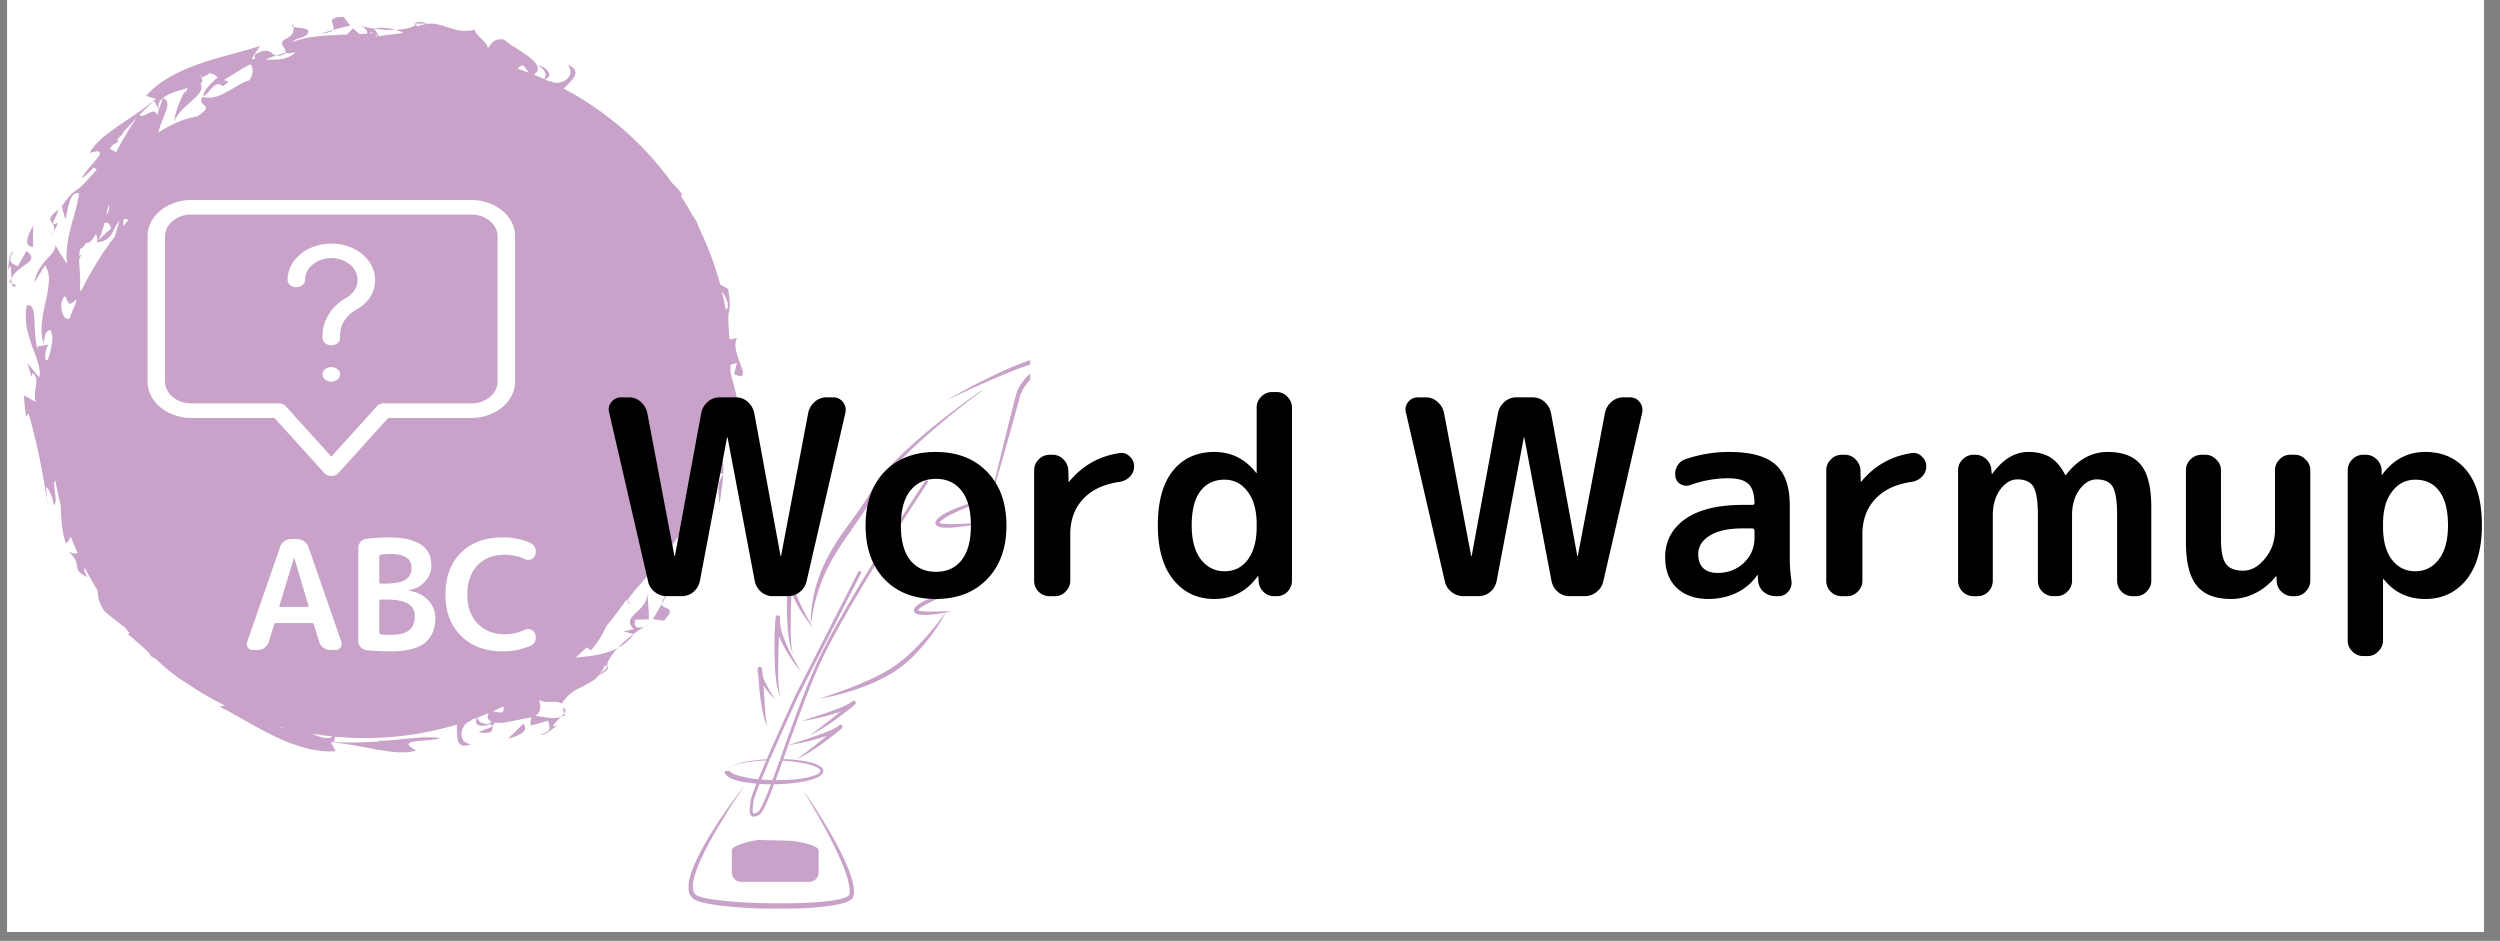 <svg xmlns="http://www.w3.org/2000/svg" width="186" viewBox="0 0 139.5 52.5" height="70" version="1.0"><rect x="0" y="0" width="139.5" height="52.5" fill="#808080" stroke="none"/><defs><clipPath id="a"><path d="M.41 0h138.184v52.004H.41Zm0 0"/></clipPath><clipPath id="b"><path d="M18 .938h2V2h-2Zm0 0"/></clipPath><clipPath id="c"><path d="M.41 15H1v1H.41Zm0 0"/></clipPath><clipPath id="d"><path d="M.41 14H2v2H.41Zm0 0"/></clipPath><clipPath id="e"><path d="M1 1h40.484v41H1Zm0 0"/></clipPath><clipPath id="f"><path d="M8.219 11.16h20.535v15.402H8.219Zm0 0"/></clipPath><clipPath id="g"><path d="M52 19.906h5.484V28H52Zm0 0"/></clipPath><clipPath id="h"><path d="M38.39 43H48v7.71h-9.61Zm0 0"/></clipPath><clipPath id="i"><path d="M131 25h7.594v12H131Zm0 0"/></clipPath></defs><g clip-path="url(#a)" fill="#fff"><path d="M.41 0h138.68v58.902H.41Zm0 0"/><path d="M.41 0h138.68v52.191H.41Zm0 0"/><path d="M.41 0h138.68v52.191H.41Zm0 0"/></g><path fill="#c8a2c8" d="M16.375 1.5a.898.898 0 0 0-.027-.164c-.082.09-.055.137.027.164ZM23.469 1.316h.343a.388.388 0 0 0 .067.012h.016c0-.023-.665-.215-.684-.016h.02c.062 0 .148 0 .238.004ZM20.14 1.453a1.094 1.094 0 0 0-.257-.074c.074.023.16.047.258.074ZM22.063 1.664a3.604 3.604 0 0 0-.418-.09 3.846 3.846 0 0 0-.375-.027c-.125.004-.258.02-.387.039 0 0 0 .004.004.012.183.023.37.047.562.058.207.016.41.02.613.008Zm0 0"/><g clip-path="url(#b)"><path fill="#c8a2c8" d="M19.281 1.488c.153-.031.258-.054.258-.054s-.094-.125-.184-.25l-.187-.246c-.766.011-.672.218-.594.433.04.11.074.219.004.305.047-.012.094-.024.14-.04.204-.05.41-.105.563-.148Zm0 0"/></g><path fill="#c8a2c8" d="M18.574 1.68s0-.004.004-.004c-.156.043-.3.082-.414.12-.152.052-.25.083-.25.083.2-.02.348-.05.453-.086.106-.031.172-.07.207-.113ZM31.492 39.797a2.089 2.089 0 0 1-.187.207.969.969 0 0 0 .226-.098ZM31.387 39.512l.105.285c.09-.14.098-.246-.105-.285ZM28.777 40.805c-.21.21-.433.406-.433.406.191-.04.511-.133.73-.273.219-.141.332-.325.117-.551 0 0-.207.207-.414.418ZM35.203 33.668l-.191-.129c.011.082.058.137.191.129ZM3.063 13.637a.51.51 0 0 0-.075-.133l.075.133ZM21.125 41.313l-.023-.032c0 .012.007.024.023.032ZM31.996 5.234l.09-.09a.182.182 0 0 0-.09.09ZM40.39 26.426c-.011 0-.023 0-.035.004 0 .015 0 .035-.003.05.015-.015.027-.035.039-.054ZM40.14 28.152c.087-.504.176-1.117.212-1.64v-.032c-.18.27-.258.493-.266.743-.008.261.035.55.055.93ZM38.613 32.277c.04.035.086.067.137.098-.004-.121-.059-.133-.137-.098ZM37.46 32.094s.142-.196.278-.399l.258-.41c.168.235.063.516-.062.766s-.243.484-.075.66c.207.062.559-.344.754-.434-.34-.273-.242-.547-.175-.77.074-.25.093-.425-.598-.452a2.006 2.006 0 0 0-.09.183c-.102.227-.191.5-.29.856ZM38.547 29.14a3.73 3.73 0 0 1-.184.887 3.829 3.829 0 0 1-.203.438.68.68 0 0 1 .242-.067c.215-.03.461-.066.633-.718l-.242-.27c-.125-.133-.246-.27-.246-.27ZM37.82 31.05c.008 0 .012 0 .02.005.078-.149.156-.282.226-.414l.094-.176a.265.265 0 0 0-.07.05c-.098.083-.176.243-.27.536ZM35.117 35.68c.086-.09.172-.192.246-.301h-.008c-.148.11-.296.226-.44.355a4.444 4.444 0 0 0-.438.418 3.88 3.88 0 0 0 .355-.226c.098-.074.195-.156.285-.246ZM35.984 34.957c.078-.031.16-.078.235-.129-.067.035-.149.078-.235.129Zm0 0"/><path fill="#c8a2c8" d="M35.605 35.012c-.167-.032-.242-.16-.148-.43 0 0 .184-.008.371-.012l.379-.015s0-.09-.004-.23c0-.138-.012-.321-.023-.509-.028-.367-.063-.722-.063-.722a1.07 1.07 0 0 1-.215.66c-.125.184-.304.324-.445.46-.281.274-.477.493-.094.9 0 0-.148.027-.297.058-.144.031-.293.058-.293.058l.297.079c.125.03.25.058.285.07.223-.168.442-.313.63-.422a.68.68 0 0 1-.38.055ZM33.73 37.387c-.125.12-.246.242-.246.242-.027.02-.047.031-.054.039a64.74 64.74 0 0 0-.012.012c.016.015.625-.317.492-.473-.004.008-.008.012-.012.016-.046.043-.105.105-.168.164ZM37.258 33.09c-.13.156-.211.281-.262.379a.453.453 0 0 0-.066.226v.004a6.89 6.89 0 0 0 .207-.375c.07-.14.12-.234.12-.234ZM37.148 33.914c-.105-.047-.207-.102-.218-.215a54.874 54.874 0 0 0-.363.625c-.087.133-.141.223-.141.223l.304.047c.153.023.31.043.31.043.534-.547.32-.63.108-.723Zm0 0"/><g clip-path="url(#c)" fill="#c8a2c8"><path d="M.645 15.809a1.443 1.443 0 0 1-.02-.278c-.04.074-.07.149-.09.227ZM.922 15.938l-.277-.13c.03.165.105.243.277.13Zm0 0"/></g><g clip-path="url(#d)"><path fill="#c8a2c8" d="M1.516 14.695c.265-.203.37-.379-.036-.695l-.25.434c-.062.105-.12.214-.167.296l-.079.137c-.379-.195-.566-.293-.238-.836-.223.059-.258.672-.3 1l.132-.195c.059.176.047.457.047.695.21-.398.621-.636.89-.836Zm0 0"/></g><path fill="#c8a2c8" d="M1.848 13.777s0-.293-.004-.586c-.004-.296.015-.59.015-.59-.109.16-.265.454-.32.704-.055.254-.004.46.309.472ZM2.98 12.922c.11-.164.223-.313.22-.5-.274.168-.266.062-.188-.125.082-.184.234-.45.23-.594-.945.73-.027.602-.262 1.219ZM2.98 12.922a.999.999 0 0 0-.125.25c.063-.098.098-.176.125-.25ZM6.89 7.46l.04.009c-.008-.012-.02-.016-.04-.008Zm0 0"/><g clip-path="url(#e)"><path fill="#c8a2c8" d="M41.34 20.39a7.887 7.887 0 0 1-.254-.777c-.066-.265-.078-.527.039-.746l-.418.078c0-.027-.004-.054-.008-.086-.035-.492-.058-.804-.054-1.02a1.668 1.668 0 0 1 .03-.429c.02-.098.04-.187.044-.367.004-.09 0-.203-.012-.352a6.99 6.99 0 0 0-.082-.562s-.156-.094-.313-.184a1.919 1.919 0 0 1-.128-.07l-.082-.305c.003 0 .003-.004.007-.008-.02-.05-.039-.097-.054-.148a17.157 17.157 0 0 0-1.059-2.715 1.994 1.994 0 0 0-.328-.648s.004.011.008.031a16.25 16.25 0 0 0-.684-1.152.306.306 0 0 0 .074-.082 3.429 3.429 0 0 0-.546-.614 17.64 17.64 0 0 0-5.528-4.996l.004-.004c-.004 0-.004.004-.004.004a13.97 13.97 0 0 0-.531-.289c.066-.074.14-.148.21-.222.376-.383.763-.793.005-1.114.289.352.152.66-.102.844-.262.184-.625.23-.863.059.004.015.004.035.004.058-.106-.05-.211-.097-.317-.144.25-.086.297-.242.207-.407-.097-.171-.347-.351-.64-.406.117.055.219.121.293.196a.703.703 0 0 1 .156.234c.055.14.035.273-.047.367-.156-.07-.316-.137-.476-.203-.036-.024-.07-.047-.106-.074a.56.56 0 0 0 .172-.117c.176-.293-.121-.618-.55-.93-.216-.149-.458-.305-.684-.453-.23-.14-.438-.282-.582-.43-.305-.039-.473.012-.594.098-.117.09-.195.222-.324.39-.032-.199-.188-.367-.352-.523-.164-.152-.336-.309-.379-.508-.34.07-.62.07-.879.031-.258-.043-.492-.136-.73-.203-.238-.074-.477-.152-.738-.172-.082-.004-.165 0-.25.008h-.016a1.952 1.952 0 0 0-.598.152c-.054-.074-.074-.125-.07-.167-.055.003-.09.003-.09.003l.074.082c-.234.137-.515.211-.812.243-.106.011-.211.02-.32.023.093.027.187.059.277.094.066.027.125.058.187.086-.172.015-.386.043-.605.07-.305.031-.606.078-.781.106-.028-.047-.067-.11-.102-.172-.066-.114-.133-.22-.152-.25a7.71 7.71 0 0 1-.746-.145.66.66 0 0 1 .308.223.233.233 0 0 1 .035.199c-.047 0-.093.004-.14.008-.102.004-.2.008-.301.015-.02-.023-.043-.043-.066-.066-.141-.125-.278-.254-.278-.254l-.164.168c-.05.05-.105.11-.168.18-.34.012-.68.031-1.008.047-.425.027-.84.07-1.218.136-.32.067-.614.145-.875.246a1.19 1.19 0 0 1 .425-.218c.27-.09.52-.168.524-.414-.102-.192-.637-.149-.84-.223.047.434-.223.559-.426.668-.207.113-.344.215-.015.61-.024.07-.02.124.03.156-.128.039-.25.07-.37.109l-.192.059c.028.003.055.011.086.011.121.012.274-.039.516-.16.082.027.23.02.492-.039-.308.3-.71.406-1.148.41-.168.012-.34.008-.508 0 .035-.02.074-.043.11-.058.16-.07.308-.121.452-.164a.814.814 0 0 1-.218-.125c-.172-.13-.371-.278-.957.062l-.016.262c-.055-.004-.113-.004-.168-.004 0 0 .031-.047.07-.117.043-.07.102-.164.16-.254l.243-.367c-1.063.359-2.282.605-3.438 1.02-1.152.405-2.238.968-2.926 1.776l.551.16c-.09.075-.183.15-.277.223-.094.074-.184.149-.278.219-.187.14-.375.273-.566.398-.371.266-.746.504-1.086.743-.336.246-.66.472-.91.715-.254.238-.457.476-.578.718.742-.222.64.028.355.375-.07.086-.148.184-.23.281a.76.76 0 0 1-.086.032l.035.027c-.234.274-.48.555-.508.711.133-.11.27-.227.406-.355.086-.079.168-.168.25-.258l.168.113c-.363.414-.582.668-.746.824a1.68 1.68 0 0 1-.328.285c-.082.059-.16.102-.293.227a3.427 3.427 0 0 0-.242.258c-.094.117-.207.265-.344.457l.094.347.066.239c.02.066.036.11.036.11.035.058.082-.364.191-.77.106-.41.313-.786.582-.63-.02.153-.05.305-.086.462-.035.156-.074.316-.117.476-.043.16-.09.32-.137.485-.047.164-.086.332-.129.5-.043.168-.082.335-.12.503a5.7 5.7 0 0 0-.079.508c-.02.168-.031.336-.035.5-.004.168.012.332.035.492 0 0-.203-.296-.394-.601-.11-.188-.22-.371-.29-.492.09.238-.113.449-.363.734a4.534 4.534 0 0 0-.476.586c-.141.227-.254.496-.297.809 0 0 .144-.243.293-.485.074-.12.144-.238.207-.328l.097-.144c.168.273.227.593.204.933a7.803 7.803 0 0 1-.184 1.11l-.07.293a6.86 6.86 0 0 1-.055.3 8.356 8.356 0 0 0-.086.606c-.035.402-.008.793.11 1.144.03-.375.066-.746.37-.78a.826.826 0 0 1 .063.116c-.004.14.008.164.04.149.022.148.01.324-.02.511-.051.317-.141.657-.239.91a.63.63 0 0 1-.113-.035c-.04-.25-.02-.496.152-.836 0 0-.152.028-.3.051-.153.028-.305.051-.305.051.004.059.012.117.015.172-.113-.317-.132-.719-.16-1.102-.035-.765 0-1.472-.449-1.363a3.306 3.306 0 0 0-.012 1.191c.075.387.188.754.309 1.09.129.34.254.653.332.942.082.285.125.55.063.793 0 0-.165-.192-.325-.387-.082-.098-.16-.2-.222-.273l-.098-.125.031.12c.024.075.051.172.078.27l.11.387.039-.23c.258.16.246.406.207.69-.04.286-.113.614-.008.915l-.332-.176c-.164-.094-.332-.183-.332-.183l.012.183c.007.11.011.258.03.406.036.293.067.586.067.586l.153-.172c.511 1.84.816 3.403 1.062 5.157 0 0-.004-.067-.015-.164-.012-.098-.032-.227-.04-.356-.015-.262-.035-.523-.035-.523.149.043.348.547.442 1.008.156-.137.082-.477.047-.797-.036-.266-.067-.504.027-.582.082.46.184.921.3 1.375.009.109.012.214.016.32a8.257 8.257 0 0 0 .118 1.242c.035.164.082.348.14.547.11.016.192-.168.293-.344.117.301.242.598.375.895-.101.07-.258.066-.531-.09.46.41.473.652.504.86.031.202.086.37.605.585-.09-.078-.152-.238-.218-.398a.322.322 0 0 1 .05-.098c.219.422.453.836.711 1.242.004.348.074.696.364 1.145l.222.191c.137.117.324.258.508.403.14.113.285.222.41.312.094.113.192.227.293.336-.05.04-.113.05-.113.05.176.138.34.286.508.434.168.145.336.293.496.446.027.027.054.05.082.074l.117.113c.012.082.066.164.184.227a.73.73 0 0 0 .132.058l.012.012c.149.137.297.266.441.399.325.277.649.539.965.757.114.078.227.145.34.211.457.313.926.602 1.402.867v.012c.04.02.083.035.122.055.203.11.406.215.613.32-.164.031-.305.063-.305.063 1.008.488 2.047 1.172 3.156 1.691 1.106.52 2.274.883 3.336.797l-.277-.5c.121.008.238.023.355.039.118.012.239.023.352.04.234.03.461.07.688.112.449.07.886.168 1.296.239.41.058.801.129 1.153.132.347.008.664-.015.922-.101-.684-.363-.434-.469.011-.516.453-.062 1.121-.058 1.309-.187a5.858 5.858 0 0 0-1.11-.02c-.382.032-.769.055-1.117.102-.601.058-1.082.105-1.191.054l.043.06s-.156.015-.395.023c-.238.011-.554.027-.87.035-.321 0-.641 0-.883-.004-.118 0-.22-.004-.29-.008-.07-.004-.109-.004-.109-.004l.078-.309c2.078.196 4.18.028 6.207-.511v.008-.008c.196-.051.39-.106.582-.164.008.097.008.199.008.304.008.532.027 1.094.793.79-.457-.047-.582-.364-.527-.669.05-.312.277-.601.566-.648-.012-.008-.027-.023-.043-.039.11-.04.219-.078.324-.117-.117.234-.035.379.145.43.148.039.367.019.57-.07.242.066.164.132-.012.202-.187.075-.48.157-.585.258 1.027.129.617-.266.875-.55.18.03.414.015.664-.02.257-.047.539-.11.804-.16.22-.051.43-.09.61-.102-.07.074-.098.211-.067.45l.48-.134c.122-.035.243-.066.333-.093.09-.024.152-.043.152-.043.129.406.192.605-.426.761.2.114.66-.296.926-.496l-.234.043c.082-.164.293-.355.46-.523-.429.133-.89.016-1.222-.035-.074-.008-.14-.016-.2-.012.173-.152.235-.285.259-.406.02-.149-.024-.297-.047-.504.16.117.394.125.62.121.224-.008.454-.016.63.094.191-.285.386-.489.601-.64.211-.15.442-.25.66-.368.22-.113.446-.227.645-.399a2.398 2.398 0 0 0 .18-.187c.117-.145.226-.316.312-.527.09.011.145.035.168.066.04-.039.063-.066.063-.066l-.11-.004c.067-.262.211-.512.403-.742.066-.083.136-.165.21-.243-.09.047-.175.094-.265.13-.445.175-.89.28-1.332.327-.27.036-.52.063-.758.09.211-.187.414-.379.617-.578l.239.164c.191-.215.355-.437.5-.668.14-.226.257-.465.378-.707.387-.46.747-.937 1.079-1.426l.078.055c-.008-.059.105-.207.289-.441.094-.114.207-.246.34-.395l.418-.504.011-.02a17.324 17.324 0 0 0 3.16-4.726l.02-.012c.09-.062.176-.128.234-.113.059.012.086.11.024.363.008.149.094-.23.101-.668a2.959 2.959 0 0 0-.007-.457c.054-.132.101-.27.152-.402.086.184.262.285.601.262.02-.492-.003-.895-.136-1.047l.12.09s-.07-.235-.194-.547c.078-.281.148-.563.21-.848.145.258.32.414.575.281 0 0-.11-.226-.215-.453a5.378 5.378 0 0 0-.16-.308 4.705 4.705 0 0 0-.075-.137c.516.309.375-.871.762-.652 0 0-.004-.04-.02-.106-.015-.066-.035-.164-.058-.277-.055-.23-.11-.54-.191-.84-.078-.289-.153-.574-.215-.793.004-.144.004-.293.004-.437l.363-.098-.082.308-.055.215-.027.094c.3.14.437.14.48.043.043-.098-.015-.289-.101-.523ZM5.645 13.063c.054-.167.109-.328.152-.488.008-.035.016-.07.023-.11.14-.093.274-.05.38.278 0 0-.208.188-.41.375l-.294.293c.055-.117.106-.234.149-.348Zm.285-1.078c.027-.113.054-.226.082-.336.023-.085.047-.164.07-.246.043.274-.027.45-.152.582Zm.965.243a.508.508 0 0 1 .277.05c-.098.114-.2.227-.297.344 0-.07.004-.144.008-.215l.012-.18ZM4.453 16.16a3.93 3.93 0 0 0 .012-.683c-.008-.309-.035-.63-.047-.918v-.106a1.16 1.16 0 0 1 .137-.234.573.573 0 0 0-.133.058c.008-.168.027-.316.066-.425.032.097.172-.098.34-.313.164.059.336-.176.508-.453.07.012.11.125.094.39l-.04.04c.016 0 .024-.004.036-.004 0 .015 0 .031-.004.047.012-.016.016-.032.023-.047a.907.907 0 0 0 .621-.258c.153-.145.247-.336.336-.52.082-.16.16-.312.27-.406l-.012.031c-.05.145-.094.297-.14.45l-.122.406a7.768 7.768 0 0 0-.214.285.172.172 0 0 1-.055.012c0 .02.004.035.008.05a17.156 17.156 0 0 0-1.602 2.672.502.502 0 0 1-.082-.074Zm35.953.293c.203.34.32.719.09.832-.062-.351-.137-.7-.219-1.039.043.067.086.133.13.207ZM29.773 4.164l-.035-.012c.008 0 .012-.004.016-.004.008.004.012.012.02.016Zm-.437-.36c-.02-.015-.043-.03-.063-.046 0 0 .028.02.067.054.015.02.027.04.043.063.043.066.09.137.14.191a29.441 29.441 0 0 0-.625-.226c.2-.285.325-.195.438-.035Zm-8.258-1.773c-.055.008-.086.016-.086.016a.126.126 0 0 1-.023-.09l.11.074Zm-.387-.254.114.075-.117.011c0-.027.003-.054.003-.086Zm-9.414 2.38a2.52 2.52 0 0 0-.113.097.091.091 0 0 0-.027-.027c.05-.032.097-.051.14-.07Zm-1.117.847.336-.094c-.101.133-.164.246-.172.34l-.02-.145s-.124.223-.261.547c-.14.32-.277.762-.336 1.157.094-.258.277-.497.488-.72.215-.21.453-.405.645-.593.305-.273.504-.539.348-.832.117-.086.148-.195.039-.34.183-.054.324-.133.453-.238.199.02.36.113.465.238-.067.055-.141.121-.215.192-.328.289-.633.675-.563.832.153-.032.29-.282.469-.453.172-.176.367-.297.582-.086.473-.262.289-.293.07-.332l.047-.036.57-.355a9.41 9.41 0 0 1 .582-.348l.27-.148c.285.176.086.898-.133.922-.18.05-.367.156-.566.273-.2.117-.41.238-.621.356-.422.234-.867.39-1.328.265-.192.301.015.395.12.5.11.11.118.223-.417.59-.774.117-1.496.465-2.16.89.027-.245.171-.57.293-.89.19-.457.347-.894-.051-1.02l-.172.473-.047.137c-.2-.563.566-.883 1.285-1.082Zm-1.863.898a6.224 6.224 0 0 1 .297-.27l.277.47c-.023.062-.039.125-.055.175l-.046.149c-.137-.551-.817.265-.98-.024.187-.183.366-.359.507-.5ZM6.82 7.45s.102-.12.262-.293c.148-.16.34-.375.543-.59-.023.036-.047.075-.074.114-.125.199-.309.457-.461.726-.16.274-.32.54-.43.742l-.183.344-.352-.199.172-.207c.004-.004.008-.008.016-.008.066-.043.136-.082.19-.113l.087-.047a1.324 1.324 0 0 0-.047-.121c.16-.188.285-.317.348-.336ZM3.426 16.9c.316-.958.234.347.61-.012a.668.668 0 0 0 .21-.176c.004.043.008.09.008.137-.133.304-.258.613-.371.925-.117.051-.223.008-.301-.105a.87.87 0 0 1-.133-.32 1.827 1.827 0 0 1-.023-.45Zm12.148 23.628c.082.02.16.043.242.067v.027a1.16 1.16 0 0 1-.242-.094Zm1.848.414c.383.063.765.114 1.152.153-.27.18-.71.058-1.152-.153Zm9.875-.566c-.05.008-.102.012-.149.016a.744.744 0 0 1-.277-.059c-.137-.062-.219-.172-.23-.293.214-.082.422-.164.632-.254a.462.462 0 0 0-.058.246.354.354 0 0 0 .23.25.594.594 0 0 0-.148.094Zm.426-.645c-.078-.015-.16-.035-.235-.039.203-.09.403-.18.602-.277.07.387-.137.367-.367.316Zm0 0"/></g><path fill="#c8a2c8" d="M24.906 40.602v.128a.182.182 0 0 0 0-.128Zm0 0"/><g clip-path="url(#f)"><path fill="#fff" d="M26.3 11.16H10.677c-.324 0-.637.05-.934.156-.3.102-.562.246-.793.438-.23.191-.406.41-.531.656-.121.25-.184.508-.184.777v8.106c0 .27.063.527.184.777.125.246.3.465.531.657.23.187.492.335.793.437.297.106.61.156.934.156h4.636l2.786 3.078a.418.418 0 0 0 .172.122.575.575 0 0 0 .437 0 .445.445 0 0 0 .172-.122l2.781-3.078h4.64c.325 0 .634-.05.934-.156.297-.102.563-.25.793-.437.227-.192.403-.41.528-.657.125-.25.187-.508.187-.777v-8.105c0-.27-.062-.528-.187-.778a2.103 2.103 0 0 0-.528-.656 2.49 2.49 0 0 0-.793-.438c-.3-.105-.609-.156-.933-.156Zm1.466 10.133c0 .16-.04.316-.114.465-.074.148-.18.281-.316.394a1.532 1.532 0 0 1-.477.266c-.18.059-.367.09-.558.09h-4.883a.496.496 0 0 0-.39.164l-2.54 2.808-2.539-2.808a.502.502 0 0 0-.39-.164h-4.883c-.196 0-.383-.031-.563-.09a1.512 1.512 0 0 1-.472-.266 1.181 1.181 0 0 1-.32-.394 1.028 1.028 0 0 1-.11-.465v-8.105c0-.16.035-.317.11-.465.074-.149.179-.282.32-.395.136-.113.293-.203.472-.265.18-.063.367-.09.563-.09H26.3c.191 0 .379.027.558.09.18.062.34.152.477.265.137.113.242.246.316.395.075.148.114.304.114.464Zm-6.836-5.676c-.004.688-.336 1.23-1 1.637-.602.332-.918.797-.953 1.394v.215c0 .11-.047.207-.145.285a.524.524 0 0 1-.344.118.535.535 0 0 1-.347-.118.362.362 0 0 1-.141-.285v-.215c.012-.41.14-.796.379-1.16.238-.36.562-.656.973-.886a1.33 1.33 0 0 0 .27-.215c.081-.078.148-.168.198-.262.051-.094.09-.191.11-.297a1.02 1.02 0 0 0 .02-.308 1.178 1.178 0 0 0-.079-.301 1.195 1.195 0 0 0-.168-.278 1.406 1.406 0 0 0-.55-.406 1.823 1.823 0 0 0-.352-.105 1.634 1.634 0 0 0-.738.027c-.122.027-.235.07-.34.125a1.418 1.418 0 0 0-.516.441 1.22 1.22 0 0 0-.137.29 1.031 1.031 0 0 0-.047.304c0 .113-.05.211-.144.29a.524.524 0 0 1-.344.116.535.535 0 0 1-.348-.117.364.364 0 0 1-.14-.289c0-.265.062-.527.183-.773.125-.25.301-.469.532-.656.226-.192.492-.34.793-.442a2.87 2.87 0 0 1 .933-.152c.325 0 .633.05.934.152.297.102.562.25.793.441.226.188.402.407.527.657.125.246.188.508.188.773Zm-1.953 5.27a.362.362 0 0 1-.145.289.524.524 0 0 1-.344.117.535.535 0 0 1-.347-.117.362.362 0 0 1 0-.574.535.535 0 0 1 .347-.118c.133 0 .25.04.344.118a.355.355 0 0 1 .145.285Zm0 0"/></g><g clip-path="url(#g)"><path fill="#c8a2c8" d="M58.797 19.96a.677.677 0 0 0-.25-.046 2.467 2.467 0 0 0-.34.004 4.35 4.35 0 0 0-.7.172c-.644.207-1.265.484-1.882.77-.758.359-1.508.745-2.242 1.156-.184.101-.367.199-.547.312.629-.297 1.258-.59 1.89-.875a46.72 46.72 0 0 1 1.579-.676c.52-.207 1.047-.41 1.59-.547.203-.046.41-.09.617-.07-.328.188-.664.375-.957.625-.399.332-.739.774-.875 1.297-.453 1.758-.89 3.52-1.297 5.29-.043.183-.082.362-.121.542.511-1.672.988-3.36 1.449-5.047.066-.25.133-.496.203-.746.129-.433.41-.8.742-1.086.25-.215.528-.394.813-.555.11-.062.218-.12.32-.195.055-.039.11-.098.11-.172a.172.172 0 0 0-.102-.152Zm0 0"/></g><path fill="#c8a2c8" d="M54.762 21.832c.015-.012.015-.027.004-.047a45.532 45.532 0 0 0-3.043 2.313 26.99 26.99 0 0 0-1.278 1.132c-.43.407-.843.832-1.222 1.293-.18.223-.352.454-.504.7-.133.226-.262.457-.403.675-.437.684-.941 1.317-1.398 1.985a11.25 11.25 0 0 0-.93 1.601 8.1 8.1 0 0 0-.754 3.254h.032a10.06 10.06 0 0 1 .515-2.113 9.828 9.828 0 0 1 .871-1.773c.63-1.024 1.383-1.957 1.989-3 .105-.184.203-.375.312-.559.324-.527.727-.996 1.14-1.441.434-.461.887-.895 1.356-1.317a45.64 45.64 0 0 1 3.313-2.703ZM51.805 26.871c-.047-.035-.094-.066-.137-.101a181.784 181.784 0 0 0-3.238 5.109 89.035 89.035 0 0 0-1.86 3.183c-.297.543-.59 1.09-.855 1.649-.29.625-.555 1.262-.809 1.906-.476 1.215-.914 2.446-1.355 3.676-.02.059-.004.133-.043.184-.059.066-.07.152-.106.23-.097.273-.195.55-.297.824-.207-.008-.414-.011-.62-.035.14-.32.269-.644.41-.965.027-.05.02-.11.042-.16.02-.039.051-.059.07-.098.423-.968.856-1.937 1.294-2.902.105-.226.203-.457.324-.68 1.148-2.257 2.3-4.511 3.45-6.77-.052-.026-.098-.054-.15-.081l-3.562 6.996c-.41.89-.812 1.789-1.21 2.684-.126.285-.247.57-.372.851a7.833 7.833 0 0 0-1.203.14 3.185 3.185 0 0 0-.754.235.547.547 0 0 0-.246.215c.086-.137.234-.203.375-.254.274-.102.563-.152.848-.195.316-.04.636-.07.953-.075-.152.348-.297.696-.441 1.043a5.82 5.82 0 0 1-1.126-.207 1.557 1.557 0 0 1-.37-.156c-.044-.031-.09-.058-.106-.113a1.741 1.741 0 0 0-.133.016v-.083c0 .028-.004.055-.004.083-.047.003-.097.007-.148.015a.37.37 0 0 0 .133.254c.117.106.261.164.406.215.402.133.828.187 1.246.226-.113.293-.238.586-.316.891a4.97 4.97 0 0 0-.063.586c.004.105.012.23.09.309.074.074.187.062.277.027.106-.043.215-.094.281-.191.098-.13.168-.278.239-.426.176-.38.328-.766.472-1.16.696-.02 1.395-.067 2.067-.254.164-.051.328-.106.476-.2.082-.054.168-.124.196-.226.027-.098-.016-.195-.082-.262a1.13 1.13 0 0 0-.399-.215c-.363-.12-.742-.172-1.12-.214a11.027 11.027 0 0 0-.622-.036c.477-1.332.95-2.664 1.473-3.976a30.26 30.26 0 0 1 .742-1.715c.285-.586.594-1.164.91-1.73a99.17 99.17 0 0 1 2.078-3.524 189.919 189.919 0 0 1 2.895-4.543m-7.2 15.676c.293.047.586.105.864.219.11.047.222.097.3.191a.1.1 0 0 1 0 .121.537.537 0 0 1-.214.145 2.524 2.524 0 0 1-.547.168c-.348.07-.703.109-1.055.125l-.012.007c-.218.004-.441.016-.66.008.133-.36.262-.718.395-1.082.312.016.62.047.93.098m-1.59 1.219c-.168.437-.332.879-.547 1.293-.063.105-.121.23-.235.277-.062.027-.132.078-.203.05-.047-.085-.031-.187-.031-.28.012-.118.023-.235.04-.352.01-.113.05-.219.085-.324.074-.211.156-.418.238-.625.008-.024.012-.051.032-.063.207.016.414.02.62.024ZM55.191 27.824c-.03 0-.066 0-.097.008-.672.148-1.336.348-1.973.625-.266.121-.535.25-.758.445-.086.078-.183.184-.16.313.027.117.145.172.246.195.258.055.528.04.79.02a10.891 10.891 0 0 0 1.66-.27c-.669.027-1.333.098-2 .086-.165-.016-.337-.008-.489-.078.09-.117.215-.2.336-.277.223-.133.453-.246.684-.352.535-.242 1.082-.453 1.629-.672a.754.754 0 0 1 .132-.043Zm0 0"/><path fill="#c8a2c8" d="M54.645 29.414c-.387.914-.68 1.871-1.032 2.8-.105.263-.207.528-.355.766-.02.043-.067.032-.102.043a7.046 7.046 0 0 0-1.476.465c-.2.094-.399.196-.563.348-.062.062-.129.144-.117.242.004.09.082.152.156.18.157.054.32.058.48.054a6.503 6.503 0 0 0 1.134-.136c-.204.27-.403.539-.618.8-.414.508-.851.997-1.324 1.446a8.86 8.86 0 0 1-.781.652 7.418 7.418 0 0 1-.86.524c-.59.316-1.203.574-1.824.812a29.17 29.17 0 0 1-1.386.488c-.079.024-.157.055-.243.07.082.009.16-.019.243-.03a12.94 12.94 0 0 0 2.082-.57 10.287 10.287 0 0 0 1.695-.794 6.723 6.723 0 0 0 1.473-1.234 11.15 11.15 0 0 0 1.558-2.168c.098-.02.192-.047.285-.067-.199-.007-.402.008-.601.012-.313.004-.625.016-.942-.004-.101-.011-.203-.02-.3-.054-.004-.016 0-.032.015-.04.13-.132.293-.218.45-.308.472-.242.964-.434 1.449-.64.047-.02.093-.028.136-.06.164-.156.301-.343.418-.546.29-.508.496-1.067.66-1.63.122-.413.22-.839.278-1.265.008-.054.015-.105.012-.156ZM44.121 31.91c-.074-.027-.14.05-.144.125-.04.453-.055.906-.063 1.36-.004.44-.004.878.02 1.316.023.406.058.809.136 1.207.043.191.082.39.196.555-.078-.18-.098-.38-.118-.578-.035-.418-.027-.844-.027-1.266.004-.293.012-.586.016-.879l.008-.012c0-.218.015-.441.023-.664.23.586.562 1.121.93 1.621.09.117.18.239.277.352-.34-.59-.676-1.192-.926-1.832a3.218 3.218 0 0 1-.226-.856c-.008-.113.004-.23 0-.343a.192.192 0 0 0-.102-.106Zm0 0"/><path fill="#c8a2c8" d="M43.52 34.422a.198.198 0 0 0-.098-.09c-.059-.02-.117.035-.133.09-.016.074-.02.148-.023.226l-.004.008a22.127 22.127 0 0 0-.028 2.387c.02.418.051.832.125 1.242.032.145.063.285.114.422a.777.777 0 0 0 .097.188c-.062-.13-.082-.278-.101-.418-.055-.48-.047-.965-.043-1.446.004-.367.011-.738.027-1.105.008-.145.004-.29.02-.434.039.125.101.242.156.363.148.31.32.602.508.887.172.25.343.5.543.723-.332-.567-.653-1.145-.903-1.758-.125-.328-.246-.668-.254-1.027-.007-.086.016-.176-.003-.258ZM42.512 37.285c-.028-.101-.188-.113-.223-.012-.039.133 0 .274.023.407.051.734.114 1.472.278 2.187.055.215.105.438.226.617a3.069 3.069 0 0 1-.093-.535 67.19 67.19 0 0 1-.09-1.25c-.008-.148-.02-.293-.028-.441.184.273.399.523.633.746-.242-.402-.508-.797-.668-1.242-.027-.157-.02-.32-.058-.477ZM47.75 39.258c.004-.055-.008-.121-.055-.153-.047-.02-.097.004-.136.032-.239.183-.516.293-.79.402-.55.211-1.109.39-1.667.574-.118.035-.227.082-.348.11.164-.004.32-.047.48-.07.559-.114 1.114-.25 1.653-.442-.469.379-.934.762-1.422 1.117-.086.067-.176.121-.258.188.313-.141.605-.317.895-.504.484-.317.949-.664 1.398-1.028.086-.074.176-.14.25-.226ZM46.96 40.45c-.062-.032-.124.015-.17.05-.247.184-.532.29-.81.398-.542.207-1.093.383-1.644.567-.11.031-.215.078-.324.097.086.008.168-.015.25-.027a13.476 13.476 0 0 0 1.613-.39c.094-.024.18-.07.273-.086a.13.13 0 0 1-.039.023c-.457.375-.918.746-1.39 1.094-.086.058-.164.125-.258.168.121-.028.23-.102.344-.157.543-.3 1.05-.664 1.55-1.042.223-.176.454-.344.657-.543.004-.055-.008-.118-.051-.153Zm0 0"/><g clip-path="url(#h)"><path fill="#c8a2c8" d="M41.563 43.813c-.36.449-.696.914-1.028 1.386a26.693 26.693 0 0 0-1.039 1.602c-.25.43-.492.867-.695 1.324-.153.348-.29.703-.356 1.082-.027.129-.015.262-.02.395a.69.69 0 0 0 .395.628c.22.102.457.149.692.196.492.094.992.148 1.488.187.68.051 1.355.09 2.035.086.649-.004 1.297.012 1.942-.027.378-.02.757-.05 1.132-.098.344-.047.692-.097 1.024-.203.152-.055.316-.117.43-.246.085-.102.085-.25.09-.375-.005-.355-.11-.695-.223-1.023-.227-.63-.532-1.227-.848-1.813a30.67 30.67 0 0 0-1.789-2.844c.656 1.082 1.289 2.18 1.844 3.325.16.332.308.667.445 1.011.113.293.219.594.281.907.04.195.07.398.032.593-.008.055-.063.086-.102.11-.137.078-.293.117-.441.156-.414.094-.84.133-1.262.168a25.53 25.53 0 0 1-1.973.066c-.71.004-1.426-.02-2.14-.054a24.154 24.154 0 0 1-1.594-.149c-.285-.043-.574-.086-.848-.176-.086-.03-.176-.058-.238-.129a.465.465 0 0 1-.125-.28c-.035-.266.031-.532.101-.79.149-.484.364-.945.586-1.394.29-.57.61-1.121.942-1.668.402-.664.824-1.313 1.261-1.953Zm0 0"/></g><path fill="#c8a2c8" d="M42.844 46.883c-.223 0-.45-.031-.672.008-.305.05-.602.125-.89.23-.141.055-.282.113-.395.219-.051.05-.055.133-.051.203v1.102c0 .097.02.199.066.285.086.172.27.28.453.277h3.833c.257-.004.488-.242.492-.512v-1.234c.004-.078-.059-.129-.114-.168a1.846 1.846 0 0 0-.445-.184 5.812 5.812 0 0 0-.96-.191c-.438-.016-.88-.023-1.317-.035Zm0 0"/><path d="m16.405 31.127-.813 2.672c-.011.043.008.063.063.063h1.5c.05 0 .07-.02.062-.063l-.796-2.672a.017.017 0 0 0-.016-.015v.015Zm-1.11 3.72-.296.968a.626.626 0 0 1-.235.328.618.618 0 0 1-.375.125h-.281a.334.334 0 0 1-.281-.14.326.326 0 0 1-.031-.313l1.828-5.281a.614.614 0 0 1 .234-.329.722.722 0 0 1 .406-.125h.313c.144 0 .273.043.39.125a.623.623 0 0 1 .25.329l1.829 5.28a.319.319 0 0 1-.047.313.302.302 0 0 1-.266.14h-.312a.602.602 0 0 1-.375-.124.586.586 0 0 1-.235-.328l-.297-.969c-.011-.05-.043-.078-.093-.078h-2.032c-.054 0-.086.027-.093.078ZM21.164 33.518v1.781c0 .043.023.074.078.094.195.023.383.031.563.031.468 0 .804-.082 1.015-.25.219-.176.328-.441.328-.797 0-.312-.125-.539-.375-.687-.242-.156-.652-.235-1.234-.235h-.297c-.055 0-.078.024-.078.063Zm0-2.469v1.438c0 .054.023.078.078.078h.235c.52 0 .894-.067 1.125-.203a.718.718 0 0 0 .359-.657c0-.27-.094-.468-.281-.593-.188-.133-.5-.203-.938-.203-.156 0-.328.015-.515.046-.043.012-.063.043-.063.094Zm3.125 3.438c0 .625-.203 1.093-.61 1.406-.406.305-1.042.453-1.906.453-.43 0-.859-.023-1.296-.062a.497.497 0 0 1-.344-.172.532.532 0 0 1-.14-.375v-5.14c0-.134.038-.255.124-.36a.525.525 0 0 1 .36-.172c.414-.051.816-.078 1.203-.078 1.593 0 2.39.523 2.39 1.562 0 .344-.12.649-.36.906-.23.25-.53.415-.905.485h-.016c0 .012.004.015.016.015.457.075.816.25 1.078.532.27.273.406.605.406 1ZM28.06 36.346c-.969 0-1.746-.285-2.328-.86-.586-.57-.875-1.343-.875-2.312 0-.976.285-1.754.86-2.328.57-.57 1.351-.86 2.343-.86.563 0 1.086.11 1.578.329a.501.501 0 0 1 .235.297.54.54 0 0 1-.016.375.367.367 0 0 1-.25.234.432.432 0 0 1-.328-.031 2.733 2.733 0 0 0-1.11-.235c-.636 0-1.148.2-1.53.594-.376.399-.563.938-.563 1.625 0 .68.191 1.219.578 1.625.394.399.898.594 1.516.594a2.57 2.57 0 0 0 1.109-.25.414.414 0 0 1 .328-.016.384.384 0 0 1 .25.235c.05.125.055.258.016.39a.43.43 0 0 1-.235.266 3.833 3.833 0 0 1-1.578.328Zm0 0" fill="#fff"/><path d="M38.021 33.266h-.812a1.05 1.05 0 0 1-.672-.234.991.991 0 0 1-.375-.594l-2.172-9.422a.627.627 0 0 1 .125-.578.651.651 0 0 1 .547-.265h.438a.97.97 0 0 1 .656.25c.187.168.304.37.36.609l1.515 7.984c0 .012.004.016.015.016.008 0 .016-.004.016-.016l1.469-7.984c.05-.238.172-.441.36-.61a.987.987 0 0 1 .671-.25h.906a.97.97 0 0 1 .657.25c.187.169.304.372.359.61l1.469 7.984c0 .012.004.016.015.016.008 0 .016-.004.016-.016l1.516-7.984c.05-.238.171-.441.359-.61a.987.987 0 0 1 .672-.25h.375c.219 0 .394.09.531.266.133.168.18.36.14.578l-2.171 9.422c-.055.242-.18.438-.375.594-.2.156-.422.234-.672.234h-.828a.994.994 0 0 1-.656-.234 1.09 1.09 0 0 1-.36-.61l-1.515-8a.017.017 0 0 0-.016-.015c-.012 0-.016.008-.016.016l-1.515 8a1.112 1.112 0 0 1-.36.609 1.02 1.02 0 0 1-.672.234ZM52.223 26.72c-.606 0-1.086.226-1.438.671-.343.438-.515 1.086-.515 1.938 0 .844.172 1.484.515 1.922.352.437.832.656 1.438.656.613 0 1.094-.219 1.437-.656.344-.438.516-1.078.516-1.922 0-.852-.172-1.5-.516-1.938-.343-.445-.824-.672-1.437-.672Zm2.86 5.593c-.712.742-1.669 1.11-2.876 1.11-1.2 0-2.152-.368-2.86-1.11-.698-.738-1.046-1.734-1.046-2.984 0-1.258.348-2.258 1.047-3 .707-.738 1.66-1.11 2.86-1.11 1.206 0 2.163.372 2.874 1.11.719.742 1.078 1.742 1.078 3 0 1.25-.36 2.246-1.078 2.984ZM59.721 29.813v2.594c0 .23-.09.434-.265.61a.812.812 0 0 1-.594.25h-.297a.854.854 0 0 1-.86-.86v-6.172c0-.227.083-.426.25-.594a.839.839 0 0 1 .61-.265h.172c.238 0 .441.09.61.265a.896.896 0 0 1 .265.594l.016.64v.016c.007 0 .02-.004.03-.015.74-.895 1.677-1.426 2.813-1.594a.63.63 0 0 1 .563.187.73.73 0 0 1 .25.563.8.8 0 0 1-.25.578.99.99 0 0 1-.578.281c-.875.125-1.555.45-2.031.969-.47.512-.704 1.164-.704 1.953ZM68.326 26.766c-.575 0-1.024.215-1.344.64-.324.43-.485 1.063-.485 1.907 0 .824.172 1.461.516 1.906.344.438.781.657 1.313.657.539 0 .972-.211 1.296-.641.332-.437.5-1.05.5-1.844v-.156c0-.758-.168-1.36-.5-1.797-.324-.445-.757-.672-1.296-.672Zm-.563 6.657c-.937 0-1.7-.352-2.281-1.063-.586-.719-.875-1.734-.875-3.047 0-1.332.281-2.347.844-3.047.562-.695 1.332-1.047 2.312-1.047.938 0 1.707.383 2.313 1.141 0 .023.007.031.03.031.009 0 .016-.004.016-.015v-3.641c0-.227.082-.426.25-.594a.839.839 0 0 1 .61-.265h.265a.8.8 0 0 1 .594.265c.164.168.25.367.25.594v9.672a.87.87 0 0 1-.25.61.812.812 0 0 1-.594.25h-.14a.816.816 0 0 1-.61-.25.86.86 0 0 1-.265-.61l-.016-.234a.017.017 0 0 0-.015-.016c-.024 0-.032.008-.032.016-.617.835-1.418 1.25-2.406 1.25ZM82.48 33.266h-.812a1.05 1.05 0 0 1-.672-.234.991.991 0 0 1-.375-.594l-2.171-9.422a.627.627 0 0 1 .125-.578.651.651 0 0 1 .546-.265h.438a.97.97 0 0 1 .656.25c.188.168.305.37.36.609l1.515 7.984c0 .012.004.016.016.016.008 0 .015-.004.015-.016l1.47-7.984c.05-.238.171-.441.359-.61a.987.987 0 0 1 .671-.25h.907a.97.97 0 0 1 .656.25c.187.169.305.372.36.61l1.468 7.984c0 .012.004.016.016.016.007 0 .015-.004.015-.016l1.516-7.984c.05-.238.172-.441.36-.61a.987.987 0 0 1 .671-.25h.375c.219 0 .395.09.531.266.133.168.18.36.141.578l-2.172 9.422c-.055.242-.18.438-.375.594-.2.156-.422.234-.672.234h-.828a.994.994 0 0 1-.656-.234 1.09 1.09 0 0 1-.36-.61l-1.515-8a.017.017 0 0 0-.016-.015c-.011 0-.015.008-.015.016l-1.516 8a1.112 1.112 0 0 1-.36.609 1.02 1.02 0 0 1-.671.234ZM97.245 29.485c-.805 0-1.418.137-1.844.406-.43.262-.64.61-.64 1.047 0 .324.093.578.28.766.196.18.461.265.797.265.582 0 1.07-.187 1.47-.562.394-.375.593-.844.593-1.406v-.375c0-.094-.043-.141-.125-.141Zm-1.907 3.938c-.742 0-1.328-.204-1.765-.61-.438-.414-.657-.988-.657-1.719 0-.882.368-1.593 1.11-2.125.75-.53 1.82-.796 3.219-.796h.53c.083 0 .126-.036.126-.11-.012-.508-.125-.863-.344-1.062-.21-.207-.586-.313-1.125-.313-.71 0-1.414.125-2.11.375a.624.624 0 0 1-.515-.031.557.557 0 0 1-.312-.406.892.892 0 0 1 .078-.594.817.817 0 0 1 .468-.406 7.492 7.492 0 0 1 2.438-.407c1.207 0 2.07.235 2.594.704.531.468.797 1.23.797 2.28v2.938c0 .418.03.84.093 1.266a.738.738 0 0 1-.172.594.676.676 0 0 1-.546.265h-.157a1.05 1.05 0 0 1-.672-.234.88.88 0 0 1-.312-.61 1.986 1.986 0 0 1-.016-.296c0-.02-.007-.032-.015-.032-.024 0-.032.008-.032.016a2.98 2.98 0 0 1-1.14.969c-.48.226-1 .344-1.563.344ZM103.922 29.813v2.594c0 .23-.09.434-.265.61a.812.812 0 0 1-.594.25h-.297a.854.854 0 0 1-.86-.86v-6.172c0-.227.083-.426.25-.594a.839.839 0 0 1 .61-.265h.172c.238 0 .441.09.61.265a.896.896 0 0 1 .265.594l.016.64v.016c.007 0 .02-.004.03-.015.74-.895 1.677-1.426 2.813-1.594a.63.63 0 0 1 .563.187.73.73 0 0 1 .25.563.8.8 0 0 1-.25.578.99.99 0 0 1-.578.281c-.875.125-1.555.45-2.031.969-.47.512-.704 1.164-.704 1.953ZM111.198 28.75v3.657a.87.87 0 0 1-.25.61.812.812 0 0 1-.593.25h-.235a.854.854 0 0 1-.859-.86v-6.172c0-.227.082-.426.25-.594a.839.839 0 0 1 .61-.265h.093a.86.86 0 0 1 .625.25c.176.168.27.37.281.609l.016.188c0 .011.004.015.016.015.02 0 .03-.004.03-.015.583-.801 1.25-1.204 2-1.204.49 0 .895.102 1.22.297.32.2.597.524.828.969 0 .012.008.016.031.016.008 0 .02-.004.031-.016.656-.844 1.426-1.266 2.313-1.266.843 0 1.457.235 1.843.704.395.468.594 1.261.594 2.375v4.109c0 .23-.09.434-.265.61a.812.812 0 0 1-.594.25h-.188a.854.854 0 0 1-.859-.86V28.75c0-.79-.086-1.32-.25-1.594-.168-.27-.465-.406-.89-.406-.368 0-.688.195-.97.578-.273.387-.406.86-.406 1.422v3.656c0 .23-.09.434-.265.61a.812.812 0 0 1-.594.25h-.188a.854.854 0 0 1-.859-.86V28.75c0-.79-.086-1.32-.25-1.594-.168-.27-.465-.406-.89-.406-.368 0-.688.195-.97.578-.273.387-.406.86-.406 1.422ZM124.492 33.423c-.867 0-1.5-.243-1.906-.735-.406-.5-.61-1.3-.61-2.406v-4.047c0-.227.083-.426.25-.594a.854.854 0 0 1 .626-.265h.203c.238 0 .441.09.61.265a.8.8 0 0 1 .265.594v3.844c0 .68.094 1.14.281 1.39.188.25.504.375.953.375.446 0 .852-.222 1.219-.671.375-.457.562-.989.562-1.594v-3.344c0-.227.082-.426.25-.594a.787.787 0 0 1 .594-.265h.266a.8.8 0 0 1 .594.265.8.8 0 0 1 .265.594v6.172c0 .23-.09.434-.265.61a.812.812 0 0 1-.594.25h-.125a.87.87 0 0 1-.625-.25.86.86 0 0 1-.266-.61l-.015-.234a.017.017 0 0 0-.016-.016c-.023 0-.031.008-.031.016a3.35 3.35 0 0 1-1.125.921c-.438.22-.89.329-1.36.329Zm0 0"/><g clip-path="url(#i)"><path d="M132.973 29.235v.156c0 .793.164 1.407.5 1.844.332.43.766.64 1.297.64.54 0 .977-.218 1.313-.656.343-.445.515-1.082.515-1.906 0-.844-.164-1.476-.484-1.906-.313-.426-.762-.64-1.344-.64-.531 0-.965.226-1.297.671-.336.438-.5 1.04-.5 1.797Zm0 3.094v3.406c0 .238-.09.441-.265.61a.8.8 0 0 1-.594.265h-.25a.839.839 0 0 1-.61-.266.828.828 0 0 1-.25-.609v-9.5c0-.227.082-.426.25-.594a.839.839 0 0 1 .61-.265h.125a.86.86 0 0 1 .625.25c.176.168.27.37.281.609v.234c0 .012.004.016.016.016.02 0 .03-.004.03-.016.614-.832 1.411-1.25 2.392-1.25.976 0 1.75.352 2.312 1.047.563.7.844 1.715.844 3.047 0 1.313-.293 2.328-.875 3.047-.586.711-1.344 1.063-2.281 1.063-.961 0-1.73-.364-2.313-1.094 0-.008-.012-.016-.031-.016-.012 0-.016.008-.016.016Zm0 0"/></g></svg>